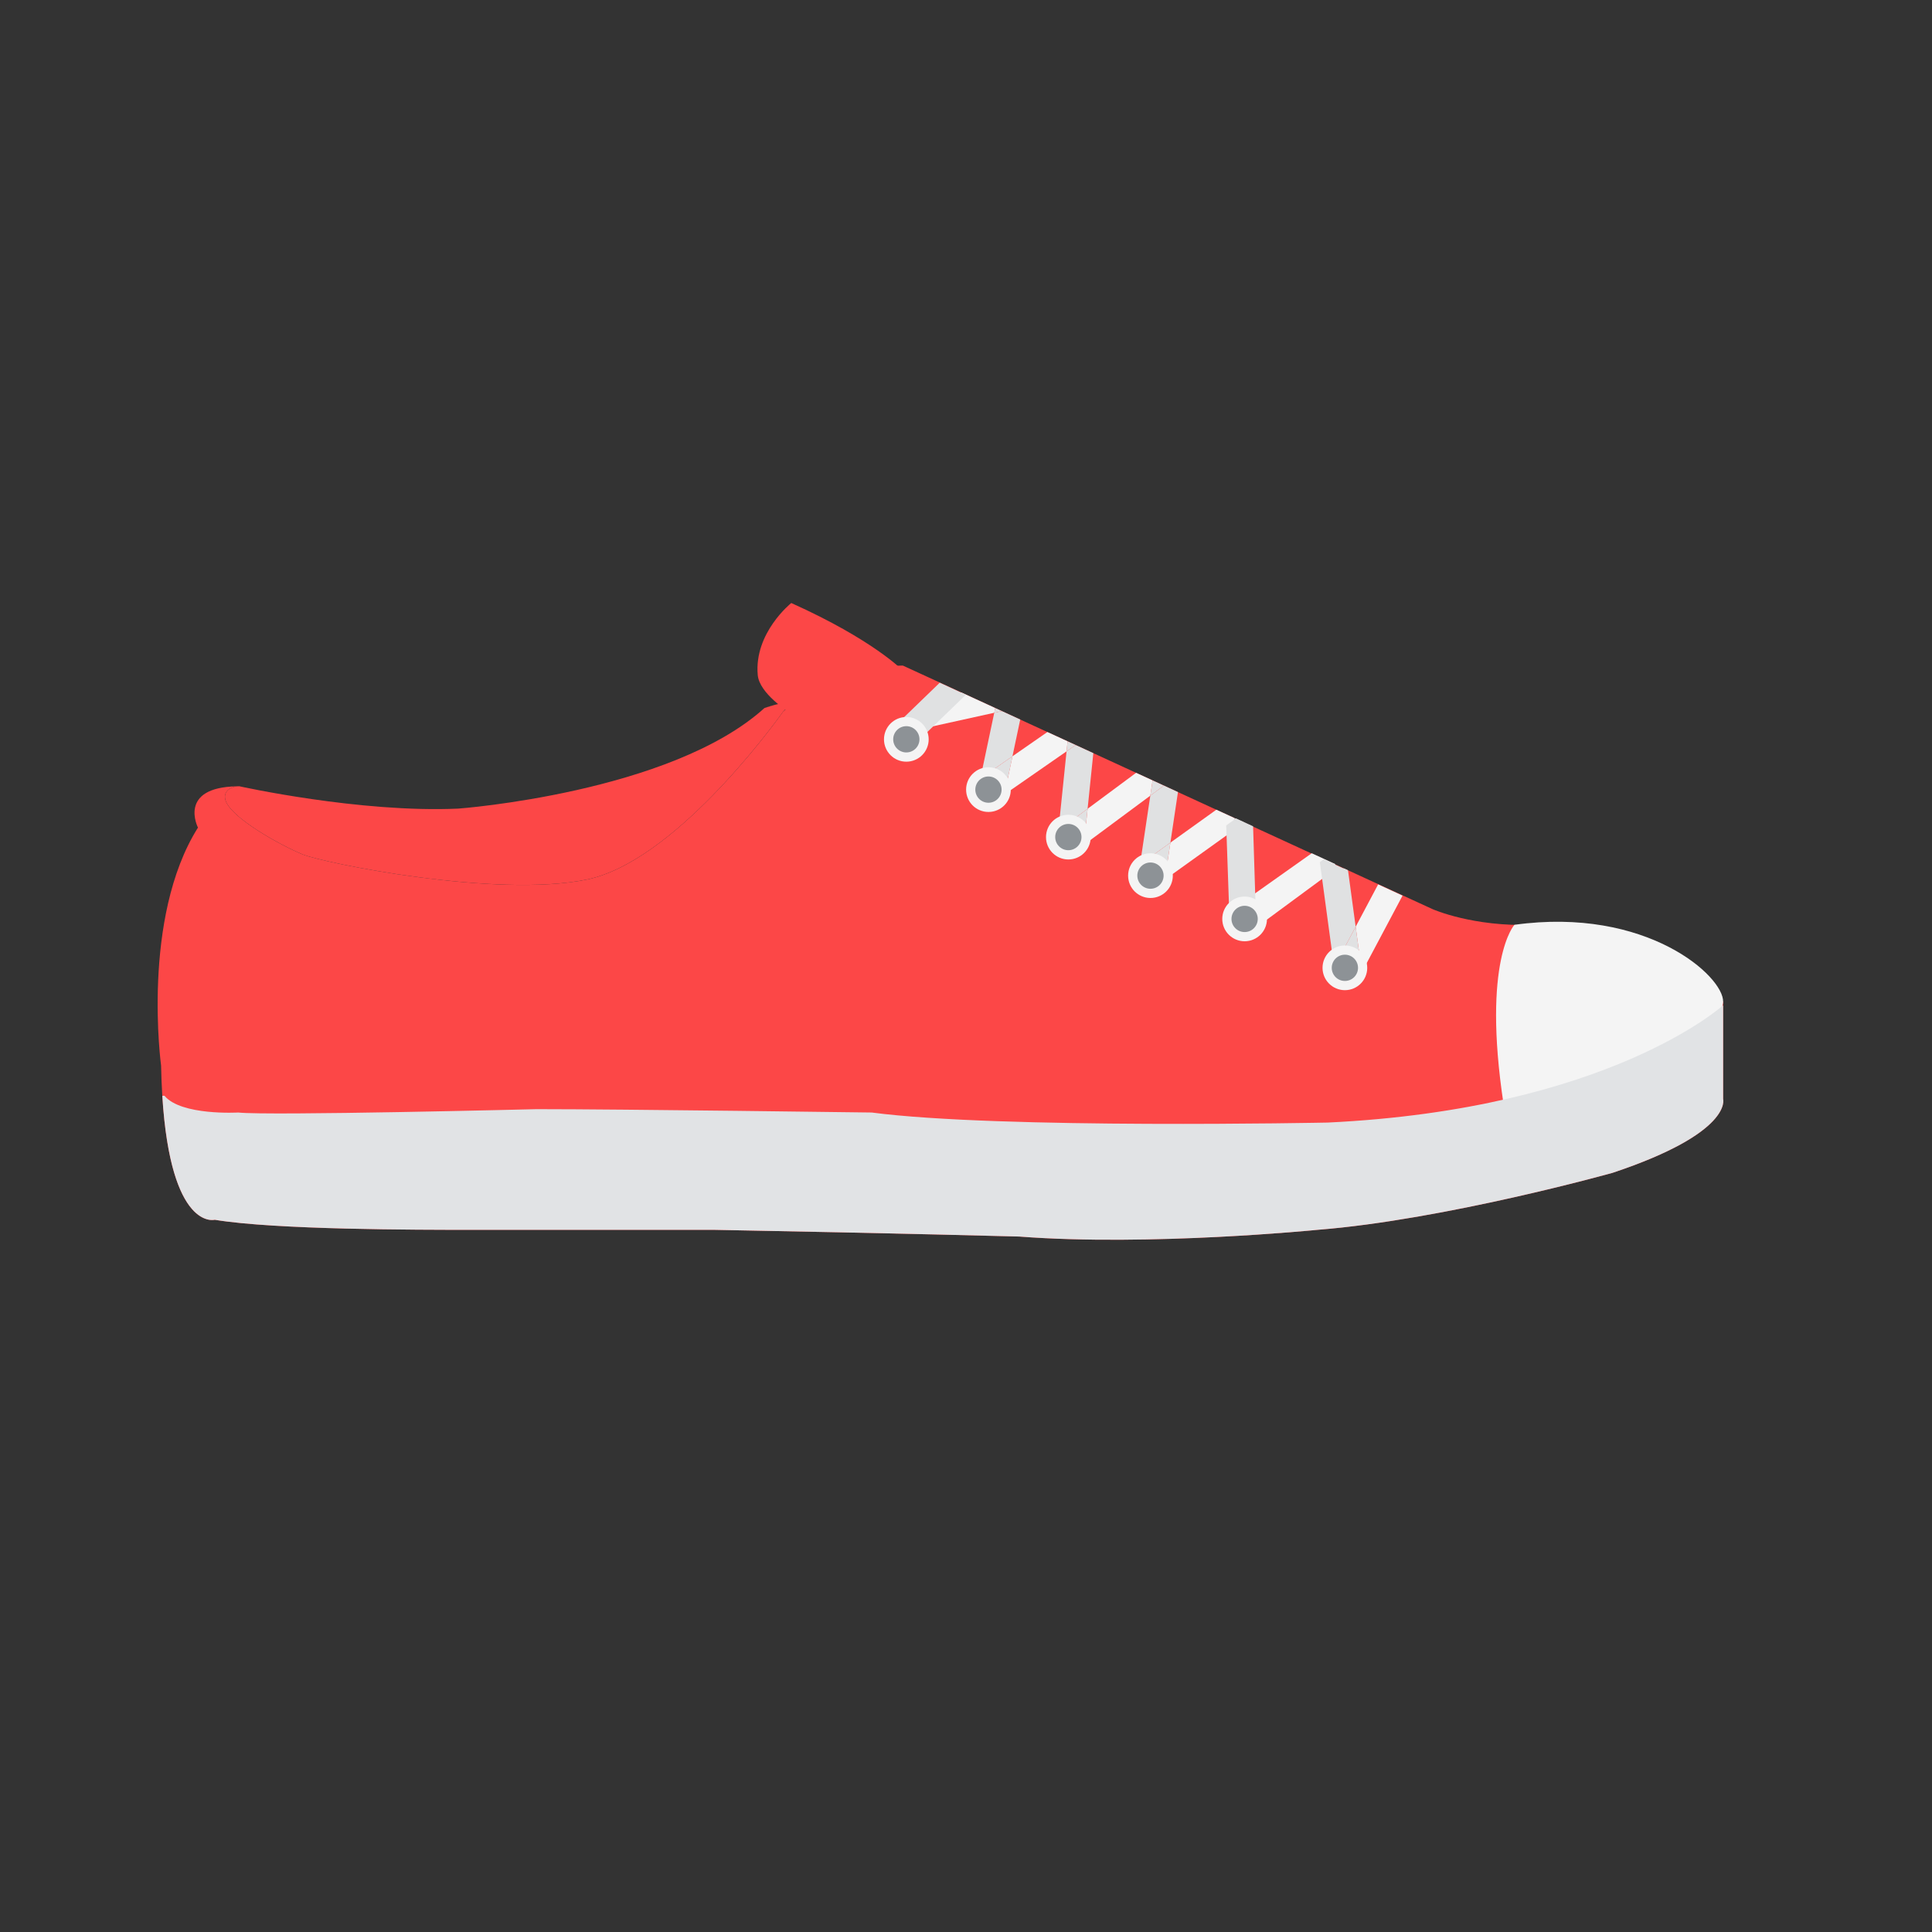 <?xml version="1.0" encoding="iso-8859-1"?>
<!-- Generator: Adobe Illustrator 19.0.0, SVG Export Plug-In . SVG Version: 6.00 Build 0)  -->
<svg version="1.1" id="Layer_1" xmlns="http://www.w3.org/2000/svg" xmlns:xlink="http://www.w3.org/1999/xlink" x="0px" y="0px"
	 viewBox="0 0 496.182 496.182" style="enable-background:new 0 0 496.182 496.182;" xml:space="preserve">
<rect x="0" y="0" width="496.182" height="496.182" fill="#333333" stroke="none"/>
<path style="fill:none;" d="M248.094,0C111.075,0,0,111.063,0,248.091c0,137.012,111.074,248.091,248.094,248.091
	c137.012,0,248.088-111.079,248.088-248.091C496.182,111.063,385.106,0,248.094,0z"/>
<g>
	<path style="fill:#fc4747;" d="M196.327,181.843l2.791-0.854C197.698,181.346,196.327,181.843,196.327,181.843z"/>
	<path style="fill:#fc4747;" d="M199.118,180.988l-2.791,0.854c-24.104,21.811-78.627,25.827-78.627,25.827
		c-25.25,1.146-56.24-5.74-56.24-5.74c-0.186,0-0.354,0.009-0.531,0.011c-1.365,0.132-3.563,1.032-3.092,3.288
		c0.961,4.616,14.428,11.969,19.906,14.204c5.48,2.234,49.719,11.248,72.959,6.456c22.105-4.558,47.1-38.477,50.361-43.043
		C203.69,180.217,201.344,180.428,199.118,180.988z"/>
</g>
<path style="fill:#fc4747;" d="M203.215,154.867c0,0-9.598,7.655-8.609,18.511c0.43,4.733,7.963,9.468,7.963,9.468l29.318-10.619
	C231.887,172.227,224.305,164.337,203.215,154.867z"/>
<path style="fill:#fc4747;" d="M442.536,282.276v-24.965c-9.184-20.951-48.783-19.8-48.783-19.8
	c-15.496,0.575-25.826-4.015-25.826-4.015l-136.04-62.558c0,0-8.873-0.144-15.975,3.515s-12.223,5.765-14.85,8.394
	c-3.262,4.566-28.256,38.485-50.361,43.043c-23.24,4.792-67.479-4.222-72.959-6.456c-5.479-2.235-18.945-9.588-19.906-14.204
	c-0.471-2.256,1.727-3.156,3.092-3.288c-15.4,0.236-10.086,10.604-10.086,10.604c-14.635,23.243-9.471,61.123-9.471,61.123
	c0.861,43.043,13.773,39.598,13.773,39.598c15.496,2.583,52.514,2.583,65.426,2.583c12.914,0,62.844,0,62.844,0
	c46.488,0.862,78.34,1.723,78.34,1.723c33.572,2.582,76.617-1.723,76.617-1.723c32.713-2.583,75.756-14.635,75.756-14.635
	C445.118,290.886,442.536,282.276,442.536,282.276z"/>
<g>
	<path style="fill:#F4F4F4;" d="M388.946,237.51c0,0-8.393,9.041-2.797,46.058c0,0,55.957-14.636,56.387-26.257
		C442.776,250.801,422.952,232.776,388.946,237.51z"/>
	<path style="fill:#F4F4F4;" d="M246.938,177.858l-7.186,1.586l-8.748,8.461c-0.488,0.47-1.078,0.764-1.697,0.892
		c0.016-0.003,0.031-0.002,0.045-0.006l25.994-5.736l0.254-1.214L246.938,177.858z"/>
	<path style="fill:#F4F4F4;" d="M252.016,203.922c0.008,0.013,0.014,0.028,0.023,0.042c0.025,0.038,0.063,0.063,0.09,0.102
		C252.092,204.018,252.049,203.974,252.016,203.922z"/>
	<path style="fill:#F4F4F4;" d="M268.993,188l-8.967,6.226l-1.791,8.485c-0.193,0.922-0.748,1.673-1.479,2.154
		c0.023-0.017,0.051-0.021,0.074-0.037l17.086-11.865l0.266-2.577L268.993,188z"/>
	<path style="fill:#F4F4F4;" d="M291.776,198.476l-12.453,9.233l-0.801,7.771c-0.105,1.029-0.662,1.898-1.447,2.45
		c0.023-0.016,0.051-0.021,0.072-0.037l18.277-13.55l0.586-3.919L291.776,198.476z"/>
	<path style="fill:#F4F4F4;" d="M272.209,216.977c0.043,0.065,0.074,0.139,0.121,0.203c0.014,0.018,0.033,0.032,0.047,0.05
		C272.317,217.149,272.264,217.062,272.209,216.977z"/>
	<path style="fill:#F4F4F4;" d="M316.969,210.061l-4.588-2.108l-11.797,8.456l-1.207,8.052c-0.146,0.991-0.711,1.811-1.477,2.333
		c0.023-0.021,0.053-0.024,0.078-0.042l19.094-13.688L316.969,210.061z"/>
	<path style="fill:#F4F4F4;" d="M293.067,225.772c0.039,0.061,0.064,0.127,0.107,0.186c0.004,0.006,0.01,0.011,0.014,0.016
		C293.143,225.908,293.11,225.838,293.067,225.772z"/>
	<path style="fill:#F4F4F4;" d="M342.887,221.895l-6.004-2.762l-16.377,11.598l2.152,5.583c0.039,1.184-0.52,2.245-1.406,2.897
		c0.002-0.002,0.004-0.002,0.006-0.003l21.799-16.066L342.887,221.895z"/>
	<path style="fill:#F4F4F4;" d="M318.582,239.529c0.006,0.008,0.008,0.016,0.014,0.024c0.023,0.031,0.055,0.051,0.078,0.082
		C318.645,239.599,318.61,239.569,318.582,239.529z"/>
	<path style="fill:#F4F4F4;" d="M353.938,227.134l-5.771,10.87l1.436,10.596c0.105,0.781-0.07,1.531-0.436,2.166
		c0.018-0.032,0.047-0.055,0.064-0.088l10.975-20.66L353.938,227.134z"/>
</g>
<g>
	<path style="fill:#E0E1E2;" d="M241.342,175.338l-10.248,9.912c-0.018,0.018-0.027,0.034-0.043,0.052
		c-0.092,0.092-0.168,0.192-0.246,0.292c-0.064,0.078-0.133,0.154-0.189,0.24c-0.061,0.092-0.105,0.188-0.156,0.286
		c-0.053,0.099-0.111,0.198-0.156,0.304c-0.041,0.101-0.064,0.205-0.096,0.31c-0.033,0.106-0.07,0.21-0.092,0.321
		c-0.023,0.106-0.027,0.219-0.037,0.328c-0.012,0.11-0.029,0.223-0.029,0.336c0,0.097,0.016,0.196,0.023,0.295
		c0.012,0.128,0.02,0.258,0.045,0.387c0.025,0.125,0.064,0.246,0.104,0.366c0.025,0.08,0.043,0.163,0.074,0.237
		c0.076,0.195,0.17,0.385,0.285,0.566c0.006,0.008,0.012,0.014,0.018,0.024c0.109,0.167,0.238,0.33,0.381,0.48
		c0.047,0.049,0.098,0.093,0.148,0.14c0.109,0.103,0.223,0.201,0.342,0.289c0.07,0.049,0.139,0.095,0.211,0.14
		c0.111,0.068,0.227,0.131,0.344,0.185c0.076,0.035,0.152,0.072,0.23,0.103c0.133,0.054,0.268,0.089,0.404,0.123
		c0.068,0.017,0.131,0.042,0.197,0.052c0.209,0.039,0.42,0.063,0.631,0.063c0.232,0,0.465-0.026,0.699-0.074
		c0.619-0.129,1.209-0.422,1.697-0.894l8.748-8.462l3.426-3.313L241.342,175.338z"/>
	<path style="fill:#E0E1E2;" d="M254.102,205.353c0.02,0.003,0.035,0.013,0.053,0.018c0.24,0.051,0.48,0.073,0.715,0.073
		C254.61,205.444,254.354,205.409,254.102,205.353z"/>
	<path style="fill:#E0E1E2;" d="M257.301,182.623l-1.955,0.431l-3.85,18.235c-0.002,0.018-0.002,0.033-0.006,0.053
		c0.168-0.85,0.646-1.638,1.412-2.169l7.123-4.947l1.992-9.433L257.301,182.623z"/>
	<polygon style="fill:#E0E1E2;" points="255.6,181.84 255.346,183.054 257.301,182.623 	"/>
	<path style="fill:#E0E1E2;" d="M252.903,199.173c-0.766,0.531-1.244,1.319-1.412,2.169c-0.025,0.128-0.029,0.258-0.041,0.388
		c-0.008,0.098-0.025,0.192-0.023,0.287c0,0.116,0.02,0.228,0.031,0.339c0.012,0.109,0.014,0.22,0.035,0.326
		c0.02,0.1,0.057,0.193,0.086,0.289c0.035,0.116,0.063,0.235,0.111,0.352c0.033,0.081,0.082,0.154,0.123,0.232
		c0.063,0.125,0.123,0.249,0.203,0.367c0.033,0.052,0.076,0.096,0.113,0.144c0.123,0.162,0.256,0.313,0.4,0.447
		c0.063,0.06,0.131,0.114,0.199,0.169c0.135,0.109,0.279,0.203,0.428,0.29c0.074,0.044,0.146,0.088,0.225,0.124
		c0.166,0.081,0.342,0.141,0.518,0.191c0.068,0.02,0.133,0.049,0.203,0.065c0.252,0.057,0.508,0.091,0.768,0.091
		c0.309,0,0.617-0.053,0.92-0.139c0.047-0.014,0.09-0.021,0.135-0.037c0.289-0.091,0.566-0.229,0.832-0.402
		c0.73-0.481,1.285-1.232,1.479-2.154l1.791-8.485L252.903,199.173z"/>
	<path style="fill:#E0E1E2;" d="M274.502,218.503c0.082,0.017,0.16,0.042,0.242,0.051c0.119,0.013,0.236,0.019,0.354,0.019
		C274.897,218.572,274.7,218.538,274.502,218.503z"/>
	<path style="fill:#E0E1E2;" d="M275.1,218.572c0.334,0,0.652-0.063,0.959-0.152C275.745,218.51,275.422,218.572,275.1,218.572z"/>
	<path style="fill:#E0E1E2;" d="M276.254,191.338l-2.338,1.625l-2.244,21.813c-0.008,0.074,0.002,0.145-0.002,0.216
		c0.041-1.005,0.506-1.983,1.375-2.63l6.277-4.652l1.471-14.285L276.254,191.338z"/>
	<polygon style="fill:#E0E1E2;" points="274.182,190.386 273.916,192.963 276.254,191.338 	"/>
	<path style="fill:#E0E1E2;" d="M273.045,212.362c-0.869,0.646-1.334,1.625-1.375,2.63c-0.004,0.133-0.01,0.264,0,0.391
		c0.008,0.104,0.027,0.206,0.045,0.312c0.02,0.115,0.037,0.234,0.068,0.346c0.029,0.107,0.072,0.212,0.111,0.316
		c0.041,0.104,0.078,0.209,0.129,0.307c0.053,0.108,0.121,0.21,0.186,0.314c0.055,0.085,0.107,0.172,0.168,0.253
		c0.156,0.203,0.326,0.384,0.514,0.544c0.029,0.023,0.064,0.041,0.096,0.063c0.166,0.13,0.342,0.246,0.525,0.343
		c0.08,0.04,0.166,0.069,0.246,0.105c0.146,0.061,0.293,0.114,0.445,0.157c0.098,0.025,0.199,0.044,0.299,0.062
		c0.197,0.035,0.395,0.069,0.596,0.069c0,0,0,0,0.002,0c0.322,0,0.645-0.063,0.959-0.152c0.053-0.016,0.105-0.027,0.158-0.044
		c0.299-0.103,0.588-0.255,0.857-0.445c0.785-0.552,1.342-1.421,1.447-2.45l0.801-7.771L273.045,212.362z"/>
	<path style="fill:#E0E1E2;" d="M298.913,201.758l-3.488,2.586l-2.857,19.1c-0.012,0.076-0.004,0.152-0.01,0.229
		c0.078-0.973,0.553-1.906,1.41-2.521l6.617-4.744l1.941-12.988L298.913,201.758z"/>
	<path style="fill:#E0E1E2;" d="M295.977,227.396c0.322,0,0.631-0.058,0.932-0.144C296.602,227.338,296.29,227.396,295.977,227.396z
		"/>
	<path style="fill:#E0E1E2;" d="M295.311,227.318c0.051,0.012,0.1,0.029,0.152,0.039c0.17,0.026,0.342,0.039,0.508,0.039
		C295.75,227.396,295.53,227.362,295.311,227.318z"/>
	<polygon style="fill:#E0E1E2;" points="296.01,200.425 295.424,204.344 298.913,201.758 	"/>
	<path style="fill:#E0E1E2;" d="M293.967,221.153c-0.857,0.614-1.332,1.548-1.41,2.521c-0.012,0.142-0.027,0.281-0.021,0.42
		c0.006,0.109,0.027,0.217,0.041,0.325c0.016,0.113,0.025,0.229,0.053,0.339c0.027,0.117,0.072,0.229,0.111,0.342
		c0.037,0.098,0.064,0.198,0.107,0.293c0.061,0.131,0.141,0.255,0.219,0.38c0.043,0.066,0.076,0.137,0.121,0.201
		c0.154,0.213,0.33,0.398,0.518,0.563c0.057,0.051,0.123,0.091,0.184,0.136c0.141,0.108,0.283,0.208,0.436,0.292
		c0.082,0.045,0.168,0.083,0.252,0.119c0.143,0.064,0.289,0.117,0.439,0.162c0.098,0.027,0.193,0.054,0.295,0.073
		c0.219,0.045,0.439,0.078,0.66,0.078h0.006c0.313,0,0.625-0.058,0.932-0.144c0.053-0.016,0.105-0.026,0.158-0.043
		c0.289-0.097,0.568-0.238,0.834-0.416c0.766-0.522,1.33-1.342,1.477-2.333l1.207-8.052L293.967,221.153z"/>
	<path style="fill:#E0E1E2;" d="M320.629,240.869c0.24,0.052,0.484,0.084,0.736,0.084c0.002,0,0.004,0,0.004,0
		C321.122,240.953,320.873,240.923,320.629,240.869z"/>
	<path style="fill:#E0E1E2;" d="M321.487,240.952c0.117-0.003,0.229-0.021,0.342-0.037c-0.151,0.022-0.305,0.038-0.457,0.038
		C321.411,240.953,321.45,240.953,321.487,240.952z"/>
	<path style="fill:#E0E1E2;" d="M321.821,212.206l-4.389-2.019l-2.512,1.8l0.854,24.566c0,0.005,0.002,0.009,0.002,0.013
		c-0.041-1.102,0.443-2.2,1.398-2.905l5.256-1.961L321.821,212.206z"/>
	<polygon style="fill:#E0E1E2;" points="316.969,210.061 317.073,213.063 319.584,211.264 	"/>
	<path style="fill:#E0E1E2;" d="M348.166,238.004l-1.957-14.423l-6.266-2.882l-0.977,0.72l3.811,28.104
		c0.014,0.106,0.047,0.206,0.07,0.309c-0.18-0.78-0.104-1.623,0.301-2.386L348.166,238.004z"/>
	<polygon style="fill:#E0E1E2;" points="345.04,222.971 345.207,224.217 346.184,223.498 	"/>
	<path style="fill:#E0E1E2;" d="M349.602,248.6l-1.436-10.596l-5.018,9.442c-0.404,0.763-0.48,1.605-0.301,2.386
		c0.021,0.09,0.035,0.186,0.063,0.271c0.047,0.143,0.109,0.279,0.172,0.418c0.027,0.057,0.049,0.118,0.078,0.174
		c0.1,0.188,0.219,0.366,0.352,0.532c0.027,0.034,0.059,0.057,0.086,0.089c0.113,0.13,0.23,0.255,0.365,0.368
		c0.061,0.05,0.127,0.092,0.191,0.138c0.113,0.085,0.227,0.165,0.35,0.234c0.063,0.036,0.129,0.062,0.193,0.094
		c0.18,0.085,0.363,0.156,0.549,0.209c0.068,0.02,0.131,0.042,0.199,0.057c0.246,0.054,0.492,0.09,0.74,0.09h0.002
		c0.254,0,0.506-0.047,0.752-0.102c0.082-0.02,0.166-0.037,0.246-0.059c0.256-0.078,0.504-0.177,0.738-0.312
		c0.004-0.003,0.012-0.004,0.018-0.009c0.234-0.138,0.445-0.313,0.645-0.508c0.057-0.055,0.107-0.114,0.16-0.172
		c0.156-0.176,0.299-0.367,0.42-0.58C349.532,250.131,349.707,249.381,349.602,248.6z"/>
</g>
<circle style="fill:#F4F4F4;" cx="345.397" cy="248.561" r="5.74"/>
<circle style="fill:#8D9296;" cx="345.397" cy="248.561" r="3.373"/>
<circle style="fill:#F4F4F4;" cx="319.647" cy="236.001" r="5.74"/>
<circle style="fill:#8D9296;" cx="319.647" cy="236.001" r="3.373"/>
<circle style="fill:#F4F4F4;" cx="295.467" cy="224.881" r="5.741"/>
<circle style="fill:#8D9296;" cx="295.467" cy="224.881" r="3.373"/>
<circle style="fill:#F4F4F4;" cx="274.377" cy="214.991" r="5.74"/>
<circle style="fill:#8D9296;" cx="274.377" cy="214.981" r="3.373"/>
<circle style="fill:#F4F4F4;" cx="253.857" cy="202.791" r="5.74"/>
<circle style="fill:#8D9296;" cx="253.857" cy="202.791" r="3.373"/>
<circle style="fill:#F4F4F4;" cx="232.767" cy="189.881" r="5.739"/>
<circle style="fill:#8D9296;" cx="232.767" cy="189.871" r="3.372"/>
<path style="fill:#E1E3E5;" d="M442.536,282.276l0.002-24.104c0,0-29.271,26.687-101.584,30.13c0,0-84.365,1.723-117.078-2.582
	c0,0-63.705-0.861-86.086-0.861c0,0-68.869,1.723-76.617,0.861c0,0-14.635,0.861-18.939-4.303l-0.549,0.019
	c2.162,34.846,13.461,31.831,13.461,31.831c15.496,2.583,52.514,2.583,65.426,2.583c12.914,0,62.844,0,62.844,0
	c46.488,0.862,78.34,1.723,78.34,1.723c33.572,2.582,76.617-1.723,76.617-1.723c32.713-2.583,75.756-14.635,75.756-14.635
	C445.118,290.886,442.536,282.276,442.536,282.276z"/>
<g>
</g>
<g>
</g>
<g>
</g>
<g>
</g>
<g>
</g>
<g>
</g>
<g>
</g>
<g>
</g>
<g>
</g>
<g>
</g>
<g>
</g>
<g>
</g>
<g>
</g>
<g>
</g>
<g>
</g>
</svg>
